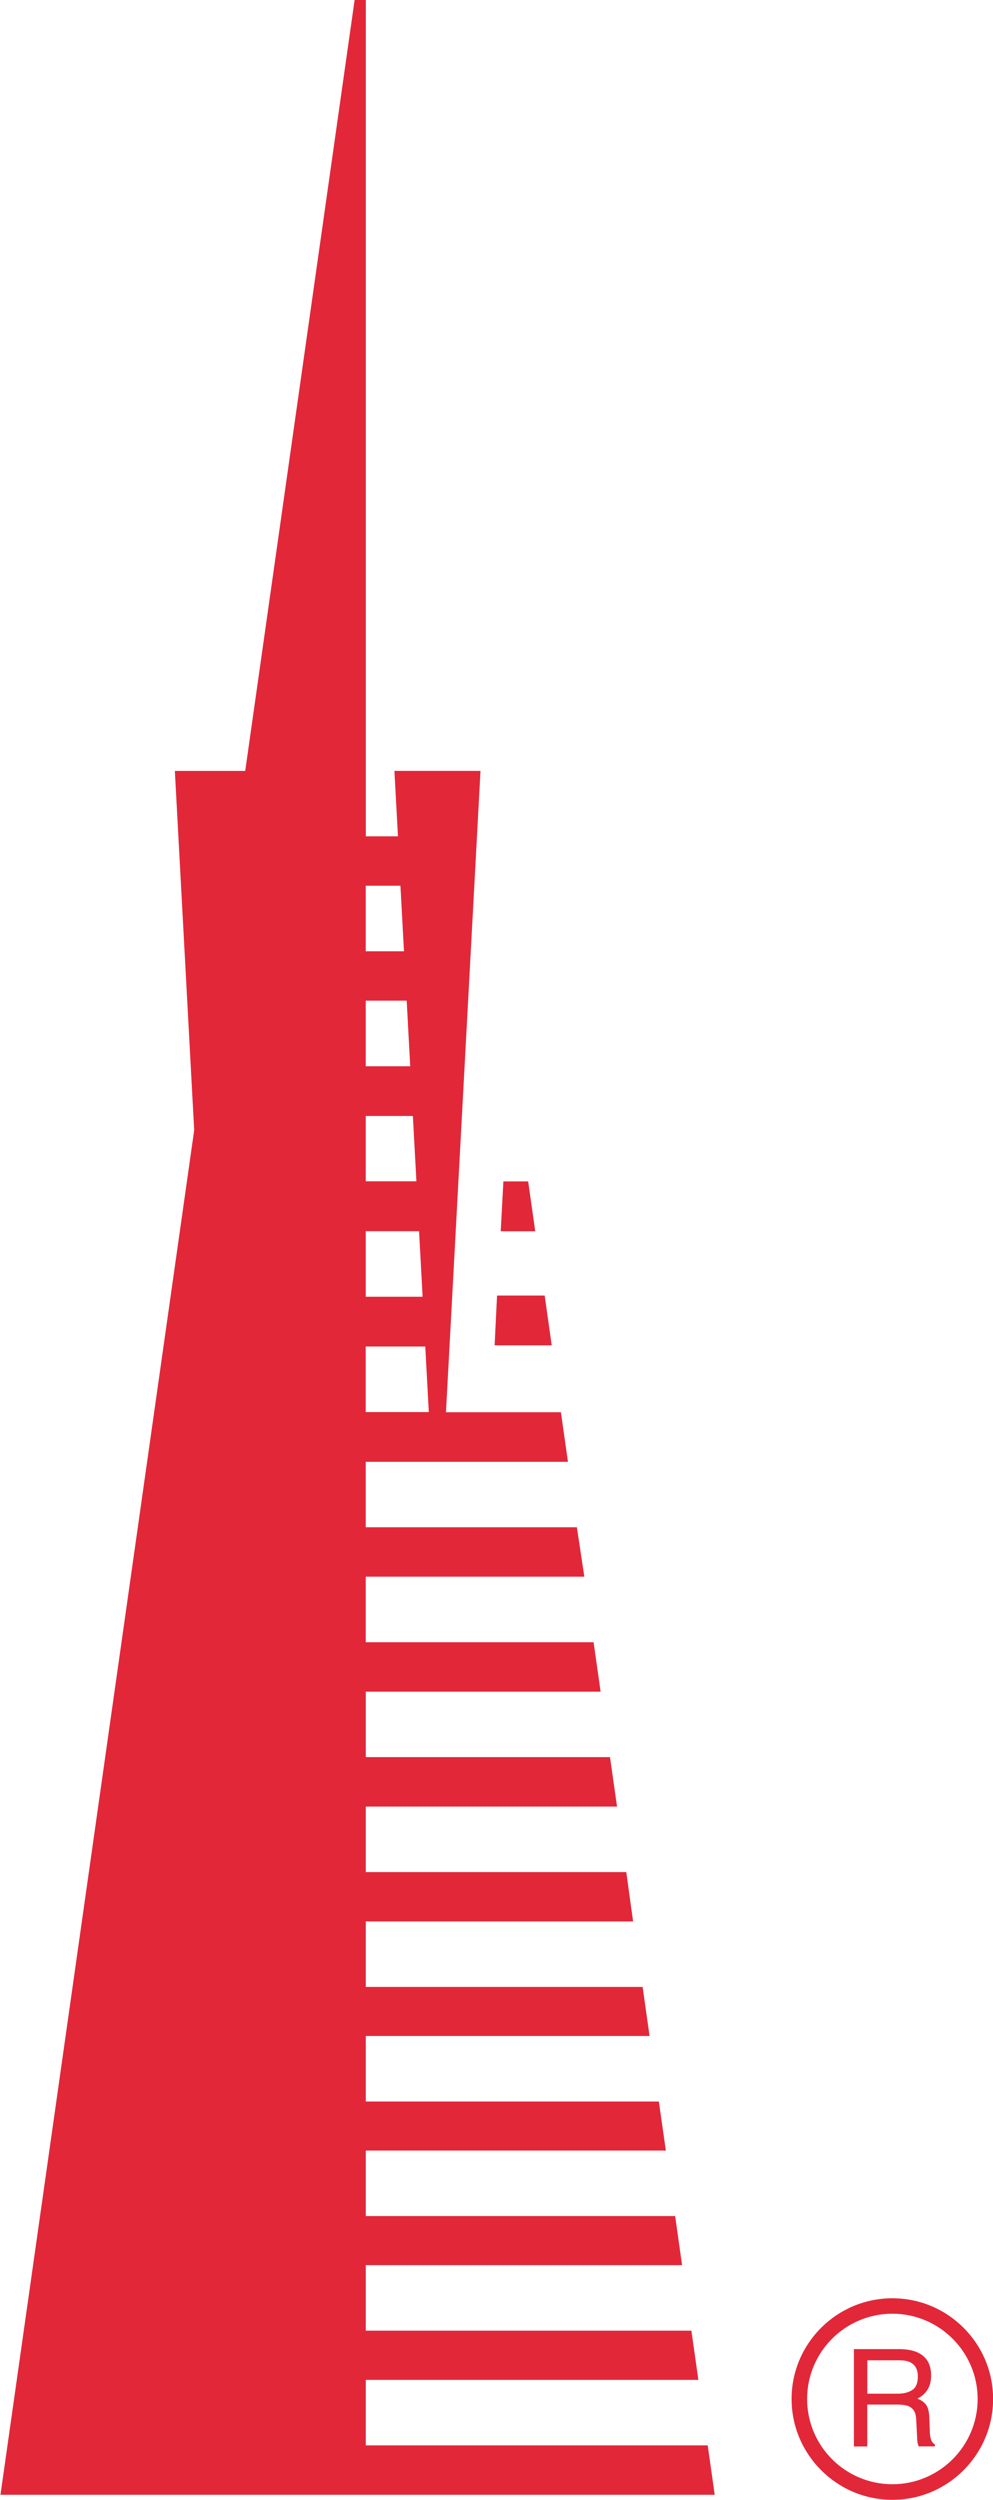 <?xml version="1.0" encoding="UTF-8" standalone="no"?>
<!-- Created with Inkscape (http://www.inkscape.org/) -->

<svg xmlns:dc="http://purl.org/dc/elements/1.1/" xmlns:cc="http://creativecommons.org/ns#" xmlns:rdf="http://www.w3.org/1999/02/22-rdf-syntax-ns#" xmlns:svg="http://www.w3.org/2000/svg" xmlns="http://www.w3.org/2000/svg" xmlns:sodipodi="http://sodipodi.sourceforge.net/DTD/sodipodi-0.dtd" xmlns:inkscape="http://www.inkscape.org/namespaces/inkscape" width="1200" height="3020.915" id="svg3193" version="1.1" inkscape:version="0.48.5 r10040" sodipodi:docname="Transamerica-Logo.svg">
  <defs id="defs3195">
    <clipPath clipPathUnits="userSpaceOnUse" id="clipPath82">
      <path inkscape:connector-curvature="0" d="m 340.618,72.13 287.566,0 0,78.37 -287.566,0 0,-78.37 z" id="path84" />
    </clipPath>
    <clipPath clipPathUnits="userSpaceOnUse" id="clipPath90">
      <path inkscape:connector-curvature="0" d="m 341.681,130.401 0,-56.483 176.631,0 0,56.483" id="path92" />
    </clipPath>
  </defs>
  <sodipodi:namedview id="base" pagecolor="#ffffff" bordercolor="#666666" borderopacity="1.0" inkscape:pageopacity="0.0" inkscape:pageshadow="2" inkscape:zoom="0.50614078" inkscape:cx="394.20916" inkscape:cy="156.80482" inkscape:document-units="px" inkscape:current-layer="layer1" showgrid="false" fit-margin-top="0" fit-margin-left="0" fit-margin-right="0" fit-margin-bottom="0" inkscape:window-width="1366" inkscape:window-height="706" inkscape:window-x="-8" inkscape:window-y="-8" inkscape:window-maximized="1" />
  <g inkscape:label="Ebene 1" inkscape:groupmode="layer" id="layer1" transform="translate(-83.888,2558.965)">
    <g id="g3072" transform="matrix(53.484,0,0,-53.484,-18190.484,4415.365)">
      <g id="g3080">
        <path inkscape:connector-curvature="0" id="path118" style="fill:#e22739;fill-opacity:1;fill-rule:nonzero;stroke:none" d="m 354.145,100.003 -1.29,0 0.055,1.125 1.076,0 0.159,-1.125" />
        <path inkscape:connector-curvature="0" id="path120" style="fill:#e22739;fill-opacity:1;fill-rule:nonzero;stroke:none" d="m 352.993,102.58 0.06,1.127 0.56,0 0.16,-1.127 -0.78,0" />
        <path inkscape:connector-curvature="0" id="path122" style="fill:#e22739;fill-opacity:1;fill-rule:nonzero;stroke:none" d="m 349.943,98.495 1.425,0 -0.08,1.481 -1.346,0 0,-1.481 z m 1.205,4.087 -1.205,0 0,-1.481 1.285,0 -0.08,1.481 z m -0.14,2.603 -1.065,0 0,-1.476 1.145,0 -0.08,1.476 z m -0.14,2.606 -0.925,0 0,-1.482 1.005,0 -0.08,1.482 z m -0.141,2.597 -0.784,0 0,-1.482 0.864,0 -0.08,1.482 z m 1.026,-11.896 2.6,0 0.159,-1.121 -4.569,0 0,-1.479 4.771,0 0.168,-1.116 -4.939,0 0,-1.481 5.148,0 0.159,-1.117 -5.306,0 0,-1.479 5.518,0 0.159,-1.118 -5.677,0 0,-1.48 5.886,0 0.154,-1.115 -6.04,0 0,-1.479 6.255,0 0.157,-1.109 -6.412,0 0,-1.481 6.622,0 0.158,-1.108 -6.78,0 0,-1.48 6.99,0 0.157,-1.109 -7.147,0 0,-1.48 7.361,0 -0.004,0 0.158,-1.112 -7.515,0 0,-1.48 7.732,0 -0.006,0 0.158,-1.116 -16.145,0 0.007,0 4.377,30.833 -0.437,8.117 1.59,0 2.472,17.421 0.253,0 0,-18.899 0.726,0 -0.08,1.478 1.945,0 -0.78,-14.487" />
      </g>
      <g id="g3068">
        <path inkscape:connector-curvature="0" id="path124" style="fill:#e22739;fill-opacity:1;fill-rule:nonzero;stroke:none" d="m 359.916,76.197 c 0,1.061 0.862,1.926 1.927,1.926 1.06,0 1.926,-0.865 1.926,-1.926 0,-1.064 -0.865,-1.927 -1.926,-1.927 -1.065,0 -1.927,0.864 -1.927,1.927 m -0.351,0 c 0,-1.256 1.022,-2.279 2.278,-2.279 1.255,0 2.275,1.023 2.275,2.279 0,1.255 -1.02,2.275 -2.275,2.275 -1.256,0 -2.278,-1.019 -2.278,-2.275" />
        <path inkscape:connector-curvature="0" id="path126" style="fill:#e22739;fill-opacity:1;fill-rule:nonzero;stroke:none" d="m 361.275,75.126 0,0.944 0.68,0 c 0.12,0 0.21,-0.015 0.265,-0.042 0.102,-0.049 0.154,-0.144 0.161,-0.29 l 0.018,-0.366 c 0.004,-0.087 0.007,-0.146 0.015,-0.174 0.007,-0.029 0.015,-0.054 0.024,-0.073 l 0.364,0 0,0.047 c -0.044,0.02 -0.076,0.067 -0.095,0.137 -0.012,0.04 -0.018,0.104 -0.02,0.186 l -0.01,0.294 c -0.007,0.129 -0.031,0.22 -0.074,0.278 -0.043,0.056 -0.108,0.103 -0.194,0.137 0.098,0.051 0.176,0.117 0.228,0.203 0.053,0.083 0.08,0.19 0.08,0.323 0,0.254 -0.101,0.424 -0.308,0.519 -0.11,0.049 -0.246,0.074 -0.416,0.074 l -1.02,0 0,-2.2 0.3,0 z m 0,1.944 0.728,0 c 0.103,0 0.183,-0.015 0.244,-0.045 0.113,-0.057 0.171,-0.163 0.171,-0.321 0,-0.144 -0.041,-0.248 -0.122,-0.301 -0.081,-0.057 -0.193,-0.087 -0.333,-0.087 l -0.687,0 0,0.754" />
      </g>
    </g>
  </g>
</svg>
